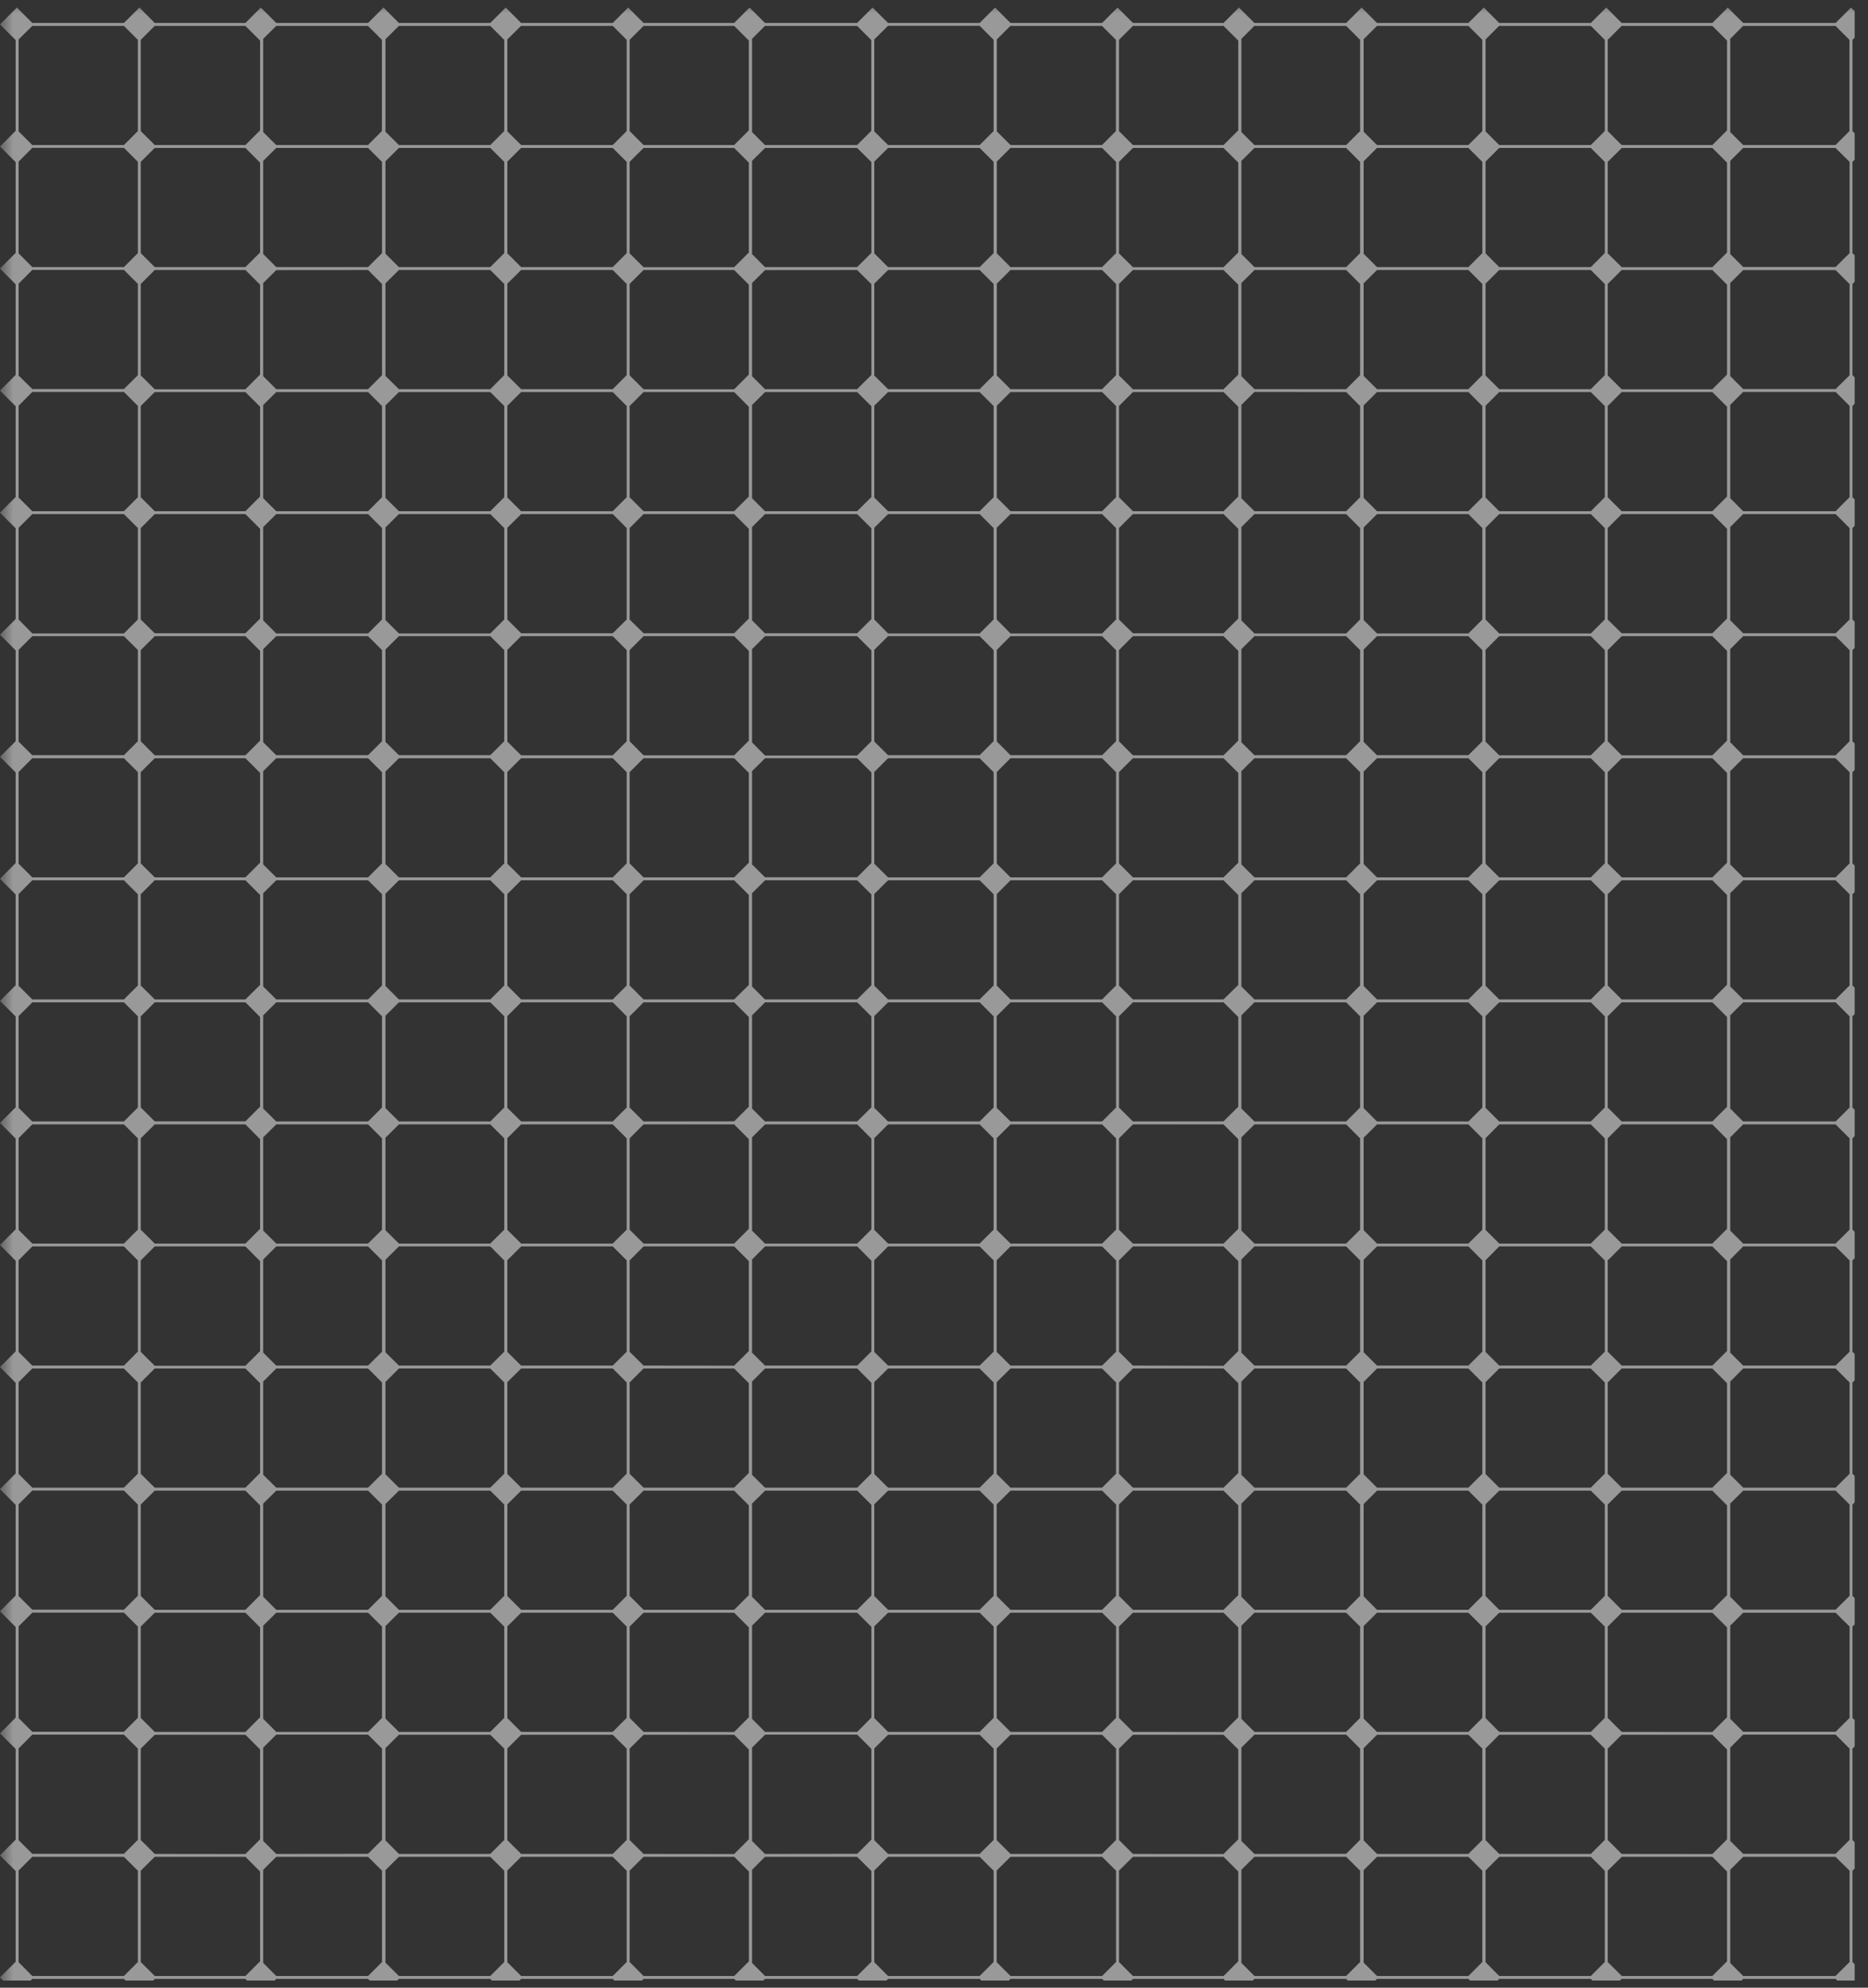 <svg xmlns="http://www.w3.org/2000/svg" xmlns:xlink="http://www.w3.org/1999/xlink" width="94" zoomAndPan="magnify" viewBox="0 0 70.5 75" height="100" preserveAspectRatio="xMidYMid meet" version="1.0"><rect x="0" y="0" width="70.5" height="75" fill="#333333" stroke="none"/><defs><filter x="0%" y="0%" width="100%" height="100%" id="de3c02d62d"><feColorMatrix values="0 0 0 0 1 0 0 0 0 1 0 0 0 0 1 0 0 0 1 0" color-interpolation-filters="sRGB"/></filter><clipPath id="d0465e9872"><path d="M 0 0.266 L 70.004 0.266 L 70.004 74.734 L 0 74.734 Z M 0 0.266 " clip-rule="nonzero"/></clipPath><mask id="5315cefd41"><g filter="url(#de3c02d62d)"><rect x="-7.05" width="84.6" fill="#000000" y="-7.5" height="90" fill-opacity="0.498"/></g></mask><clipPath id="cededa71b8"><path d="M 0 0.266 L 70.004 0.266 L 70.004 74.734 L 0 74.734 Z M 0 0.266 " clip-rule="nonzero"/></clipPath><clipPath id="d41fa1c048"><rect x="0" width="71" y="0" height="75"/></clipPath></defs><g clip-path="url(#d0465e9872)"><g mask="url(#5315cefd41)"><g transform="matrix(1, 0, 0, 1, 0, 0)"><g clip-path="url(#d41fa1c048)"><g clip-path="url(#cededa71b8)"><path fill="#ffffff" d="M 70.496 5.527 L 69.914 4.945 L 69.914 1.504 L 70.496 0.922 L 69.859 0.285 L 69.277 0.867 L 65.789 0.867 L 65.207 0.285 L 64.625 0.867 L 61.203 0.867 L 60.621 0.285 L 60.039 0.867 L 56.582 0.867 L 56 0.285 L 55.418 0.867 L 51.969 0.867 L 51.387 0.285 L 50.805 0.867 L 47.344 0.867 L 46.758 0.285 L 46.176 0.867 L 42.758 0.867 L 42.176 0.285 L 41.594 0.867 L 38.137 0.867 L 37.555 0.285 L 36.973 0.867 L 33.516 0.867 L 32.93 0.285 L 32.348 0.867 L 28.871 0.867 L 28.289 0.285 L 27.707 0.867 L 24.289 0.867 L 23.707 0.285 L 23.125 0.867 L 19.668 0.867 L 19.086 0.285 L 18.504 0.867 L 15.055 0.867 L 14.473 0.285 L 13.891 0.867 L 10.426 0.867 L 9.844 0.285 L 9.262 0.867 L 5.84 0.867 L 5.262 0.285 L 4.676 0.867 L 1.219 0.867 L 0.637 0.285 L 0 0.922 L 0.59 1.512 L 0.59 4.938 L 0 5.527 L 0.59 6.117 L 0.59 9.543 L 0 10.133 L 0.59 10.727 L 0.59 14.148 L 0 14.738 L 0.59 15.328 L 0.59 18.754 L 0 19.344 L 0.59 19.934 L 0.59 23.359 L 0 23.949 L 0.59 24.539 L 0.59 27.969 L 0 28.555 L 0.59 29.145 L 0.59 32.566 L 0 33.16 L 0.59 33.75 L 0.59 37.176 L 0 37.766 L 0.59 38.355 L 0.59 41.781 L 0 42.371 L 0.59 42.961 L 0.59 46.387 L 0 46.977 L 0.59 47.57 L 0.59 50.992 L 0 51.582 L 0.59 52.176 L 0.59 55.598 L 0 56.188 L 0.59 56.781 L 0.59 60.203 L 0 60.797 L 0.59 61.391 L 0.59 64.812 L 0 65.402 L 0.59 65.992 L 0.59 69.414 L 0 70.008 L 0.59 70.598 L 0.59 74.023 L 0 74.613 L 0.637 75.25 L 1.219 74.668 L 4.676 74.668 L 5.262 75.25 L 5.844 74.668 L 9.262 74.668 L 9.844 75.25 L 10.426 74.668 L 13.891 74.668 L 14.473 75.25 L 15.055 74.668 L 18.504 74.668 L 19.086 75.25 L 19.668 74.668 L 23.125 74.668 L 23.707 75.25 L 24.289 74.668 L 27.707 74.668 L 28.289 75.25 L 28.871 74.668 L 32.348 74.668 L 32.93 75.25 L 33.516 74.668 L 36.973 74.668 L 37.555 75.25 L 38.137 74.668 L 41.594 74.668 L 42.176 75.25 L 42.758 74.668 L 46.176 74.668 L 46.758 75.25 L 47.344 74.668 L 50.805 74.668 L 51.387 75.25 L 51.969 74.668 L 55.418 74.668 L 56 75.25 L 56.582 74.668 L 60.039 74.668 L 60.621 75.25 L 61.203 74.668 L 64.625 74.668 L 65.207 75.25 L 65.789 74.668 L 69.277 74.668 L 69.859 75.25 L 70.496 74.613 L 69.914 74.031 L 69.914 70.586 L 70.496 70.008 L 69.914 69.426 L 69.914 65.98 L 70.496 65.402 L 69.914 64.82 L 69.914 61.375 L 70.496 60.797 L 69.914 60.215 L 69.914 56.77 L 70.496 56.188 L 69.914 55.609 L 69.914 52.164 L 70.496 51.582 L 69.914 51.004 L 69.914 47.559 L 70.496 46.977 L 69.914 46.395 L 69.914 42.953 L 70.496 42.371 L 69.914 41.789 L 69.914 38.348 L 70.496 37.766 L 69.914 37.184 L 69.914 33.742 L 70.496 33.16 L 69.914 32.578 L 69.914 29.137 L 70.496 28.555 L 69.914 27.969 L 69.914 24.531 L 70.496 23.949 L 69.914 23.375 L 69.914 19.926 L 70.496 19.344 L 69.914 18.762 L 69.914 15.32 L 70.496 14.738 L 69.914 14.156 L 69.914 10.715 L 70.496 10.133 L 69.914 9.551 L 69.914 6.109 Z M 69.273 74.559 L 65.789 74.559 L 65.301 74.07 L 65.301 70.551 L 65.789 70.062 L 69.273 70.062 L 69.805 70.586 L 69.805 74.031 Z M 64.625 74.559 L 61.207 74.559 L 60.676 74.031 L 60.676 70.586 L 61.207 70.062 L 64.625 70.062 L 65.18 70.617 L 65.18 74.004 Z M 55.418 74.559 L 51.969 74.559 L 51.465 74.055 L 51.465 70.566 L 51.969 70.062 L 55.418 70.062 L 55.945 70.586 L 55.945 74.031 Z M 46.18 74.559 L 42.758 74.559 L 42.23 74.031 L 42.23 70.586 L 42.758 70.062 L 46.18 70.062 L 46.734 70.617 L 46.734 74.004 Z M 36.973 74.559 L 33.516 74.559 L 32.996 74.039 L 32.996 70.578 L 33.516 70.062 L 36.973 70.062 L 37.5 70.586 L 37.5 74.031 Z M 27.711 74.559 L 24.289 74.559 L 23.762 74.031 L 23.762 70.586 L 24.289 70.062 L 27.711 70.062 L 28.266 70.617 L 28.266 74.004 Z M 18.504 74.559 L 15.055 74.559 L 14.547 74.055 L 14.547 70.566 L 15.055 70.062 L 18.504 70.062 L 19.031 70.586 L 19.031 74.031 Z M 9.262 74.559 L 5.84 74.559 L 5.312 74.031 L 5.312 70.586 L 5.84 70.062 L 9.262 70.062 L 9.816 70.617 L 9.816 74.004 Z M 0.703 74.039 L 0.703 70.578 L 1.219 70.062 L 4.676 70.062 L 5.203 70.586 L 5.203 74.031 L 4.676 74.559 L 1.219 74.559 Z M 1.219 0.977 L 4.676 0.977 L 5.203 1.504 L 5.203 4.945 L 4.676 5.473 L 1.219 5.473 L 0.703 4.957 L 0.703 1.488 Z M 10.426 0.977 L 13.887 0.977 L 14.414 1.504 L 14.414 4.945 L 13.887 5.473 L 10.426 5.473 L 9.934 4.984 L 9.934 1.465 Z M 19.664 0.977 L 23.125 0.977 L 23.652 1.504 L 23.652 4.945 L 23.125 5.473 L 19.668 5.473 L 19.148 4.957 L 19.148 1.488 Z M 28.871 0.977 L 32.348 0.977 L 32.883 1.512 L 32.883 4.938 L 32.348 5.473 L 28.871 5.473 L 28.383 4.984 L 28.383 1.465 Z M 38.133 0.977 L 41.59 0.977 L 42.117 1.504 L 42.117 4.945 L 41.59 5.473 L 38.137 5.473 L 37.621 4.957 L 37.621 1.488 Z M 47.34 0.977 L 50.805 0.977 L 51.332 1.504 L 51.332 4.945 L 50.805 5.473 L 47.344 5.473 L 46.852 4.984 L 46.852 1.465 Z M 56.578 0.977 L 60.039 0.977 L 60.566 1.504 L 60.566 4.945 L 60.039 5.473 L 56.582 5.473 L 56.066 4.957 L 56.066 1.488 Z M 65.785 0.977 L 69.273 0.977 L 69.801 1.504 L 69.801 4.945 L 69.273 5.473 L 65.789 5.473 L 65.301 4.984 L 65.301 1.465 Z M 61.203 69.953 L 60.676 69.426 L 60.676 65.98 L 61.203 65.457 L 64.625 65.457 L 65.18 66.012 L 65.18 69.402 L 64.625 69.957 Z M 56.582 69.953 L 56.066 69.434 L 56.066 65.973 L 56.582 65.457 L 60.039 65.457 L 60.566 65.98 L 60.566 69.426 L 60.039 69.953 Z M 51.969 69.953 L 51.465 69.441 L 51.465 65.961 L 51.969 65.457 L 55.418 65.457 L 55.945 65.98 L 55.945 69.426 L 55.418 69.953 Z M 47.344 69.953 L 46.852 69.465 L 46.852 65.941 L 47.344 65.453 L 50.805 65.453 L 51.332 65.98 L 51.332 69.422 L 50.805 69.949 Z M 42.758 69.953 L 42.23 69.426 L 42.23 65.98 L 42.758 65.457 L 46.176 65.457 L 46.734 66.012 L 46.734 69.402 L 46.176 69.957 Z M 38.137 69.953 L 37.617 69.434 L 37.617 65.973 L 38.137 65.457 L 41.594 65.457 L 42.121 65.98 L 42.121 69.426 L 41.594 69.953 Z M 33.516 69.953 L 32.996 69.434 L 32.996 65.973 L 33.516 65.457 L 36.973 65.457 L 37.5 65.98 L 37.5 69.426 L 36.973 69.953 Z M 28.871 69.953 L 28.383 69.465 L 28.383 65.941 L 28.875 65.453 L 32.352 65.453 L 32.887 65.988 L 32.887 69.414 L 32.352 69.949 Z M 24.289 69.953 L 23.762 69.426 L 23.762 65.98 L 24.289 65.457 L 27.707 65.457 L 28.262 66.012 L 28.262 69.402 L 27.707 69.957 Z M 19.668 69.953 L 19.148 69.434 L 19.148 65.973 L 19.668 65.457 L 23.125 65.457 L 23.652 65.98 L 23.652 69.426 L 23.125 69.953 Z M 15.055 69.953 L 14.547 69.441 L 14.547 65.961 L 15.055 65.457 L 18.504 65.457 L 19.031 65.98 L 19.031 69.426 L 18.504 69.953 Z M 10.426 69.953 L 9.934 69.465 L 9.934 65.941 L 10.426 65.453 L 13.891 65.453 L 14.418 65.98 L 14.418 69.422 L 13.891 69.949 Z M 5.84 69.953 L 5.312 69.426 L 5.312 65.98 L 5.84 65.457 L 9.262 65.457 L 9.816 66.012 L 9.816 69.402 L 9.262 69.957 Z M 9.262 5.582 L 9.816 6.137 L 9.816 9.527 L 9.262 10.078 L 5.84 10.078 L 5.312 9.551 L 5.312 6.109 L 5.84 5.582 Z M 13.891 5.582 L 14.418 6.109 L 14.418 9.551 L 13.891 10.078 L 10.426 10.078 L 9.934 9.586 L 9.934 6.07 L 10.426 5.582 Z M 18.504 5.582 L 19.031 6.109 L 19.031 9.551 L 18.504 10.078 L 15.055 10.078 L 14.547 9.574 L 14.547 6.086 L 15.055 5.582 Z M 23.125 5.582 L 23.652 6.109 L 23.652 9.551 L 23.125 10.078 L 19.668 10.078 L 19.148 9.559 L 19.148 6.098 L 19.668 5.582 Z M 27.707 5.582 L 28.262 6.137 L 28.262 9.527 L 27.707 10.082 L 24.289 10.082 L 23.762 9.559 L 23.762 6.109 L 24.289 5.582 Z M 32.348 5.582 L 32.887 6.117 L 32.887 9.543 L 32.348 10.078 L 28.871 10.078 L 28.383 9.586 L 28.383 6.07 L 28.875 5.582 Z M 36.973 5.582 L 37.5 6.109 L 37.5 9.551 L 36.973 10.078 L 33.516 10.078 L 32.996 9.559 L 32.996 6.098 L 33.516 5.582 Z M 41.594 5.582 L 42.121 6.109 L 42.121 9.551 L 41.594 10.078 L 38.137 10.078 L 37.621 9.559 L 37.621 6.098 L 38.137 5.582 Z M 46.176 5.582 L 46.734 6.137 L 46.734 9.527 L 46.176 10.082 L 42.758 10.082 L 42.23 9.559 L 42.23 6.109 L 42.758 5.582 Z M 50.805 5.582 L 51.332 6.109 L 51.332 9.551 L 50.805 10.078 L 47.344 10.078 L 46.852 9.586 L 46.852 6.07 L 47.344 5.582 Z M 55.418 5.582 L 55.945 6.109 L 55.945 9.551 L 55.418 10.078 L 51.969 10.078 L 51.465 9.574 L 51.465 6.086 L 51.969 5.582 Z M 60.039 5.582 L 60.566 6.109 L 60.566 9.551 L 60.039 10.078 L 56.582 10.078 L 56.066 9.559 L 56.066 6.098 L 56.582 5.582 Z M 64.625 5.582 L 65.18 6.137 L 65.18 9.527 L 64.625 10.082 L 61.207 10.082 L 60.676 9.559 L 60.676 6.109 L 61.207 5.582 Z M 61.203 65.348 L 60.676 64.82 L 60.676 61.375 L 61.203 60.852 L 64.625 60.852 L 65.18 61.406 L 65.18 64.797 L 64.625 65.352 Z M 56.582 65.348 L 56.066 64.828 L 56.066 61.367 L 56.582 60.852 L 60.039 60.852 L 60.566 61.375 L 60.566 64.82 L 60.039 65.348 Z M 51.969 65.348 L 51.465 64.848 L 51.465 61.355 L 51.969 60.852 L 55.418 60.852 L 55.945 61.375 L 55.945 64.82 L 55.418 65.348 Z M 47.344 65.348 L 46.852 64.855 L 46.852 61.34 L 47.344 60.852 L 50.805 60.852 L 51.332 61.375 L 51.332 64.82 L 50.805 65.348 Z M 42.758 65.348 L 42.23 64.82 L 42.23 61.375 L 42.758 60.852 L 46.176 60.852 L 46.734 61.406 L 46.734 64.797 L 46.176 65.352 Z M 38.137 65.348 L 37.617 64.828 L 37.617 61.367 L 38.137 60.852 L 41.594 60.852 L 42.121 61.375 L 42.121 64.82 L 41.594 65.348 Z M 33.516 65.348 L 32.996 64.828 L 32.996 61.367 L 33.516 60.852 L 36.973 60.852 L 37.5 61.375 L 37.5 64.82 L 36.973 65.348 Z M 28.871 65.348 L 28.383 64.855 L 28.383 61.34 L 28.875 60.852 L 32.352 60.852 L 32.887 61.387 L 32.887 64.809 L 32.352 65.348 Z M 24.289 65.348 L 23.762 64.82 L 23.762 61.375 L 24.289 60.852 L 27.707 60.852 L 28.262 61.406 L 28.262 64.797 L 27.707 65.352 Z M 19.668 65.348 L 19.148 64.828 L 19.148 61.367 L 19.668 60.852 L 23.125 60.852 L 23.652 61.375 L 23.652 64.82 L 23.125 65.348 Z M 15.055 65.348 L 14.547 64.848 L 14.547 61.355 L 15.055 60.852 L 18.504 60.852 L 19.031 61.375 L 19.031 64.82 L 18.504 65.348 Z M 10.426 65.348 L 9.934 64.855 L 9.934 61.34 L 10.426 60.852 L 13.891 60.852 L 14.418 61.375 L 14.418 64.82 L 13.891 65.348 Z M 5.84 65.348 L 5.312 64.82 L 5.312 61.375 L 5.84 60.852 L 9.262 60.852 L 9.816 61.406 L 9.816 64.797 L 9.262 65.352 Z M 5.84 56.246 L 9.262 56.246 L 9.816 56.801 L 9.816 60.188 L 9.262 60.742 L 5.84 60.742 L 5.312 60.215 L 5.312 56.77 Z M 5.84 51.637 L 9.262 51.637 L 9.816 52.191 L 9.816 55.578 L 9.262 56.133 L 5.84 56.133 L 5.312 55.609 L 5.312 52.164 Z M 5.84 47.031 L 9.262 47.031 L 9.816 47.586 L 9.816 50.98 L 9.262 51.535 L 5.84 51.535 L 5.312 51.008 L 5.312 47.559 Z M 5.84 42.426 L 9.262 42.426 L 9.816 42.984 L 9.816 46.367 L 9.262 46.922 L 5.84 46.922 L 5.312 46.398 L 5.312 42.953 Z M 5.84 37.82 L 9.262 37.82 L 9.816 38.375 L 9.816 41.758 L 9.262 42.312 L 5.84 42.312 L 5.312 41.785 L 5.312 38.348 Z M 5.84 33.215 L 9.262 33.215 L 9.816 33.77 L 9.816 37.164 L 9.262 37.711 L 5.84 37.711 L 5.312 37.184 L 5.312 33.742 Z M 5.84 28.609 L 9.262 28.609 L 9.816 29.164 L 9.816 32.551 L 9.262 33.105 L 5.84 33.105 L 5.312 32.578 L 5.312 29.137 Z M 5.84 24.004 L 9.262 24.004 L 9.816 24.559 L 9.816 27.945 L 9.262 28.5 L 5.84 28.5 L 5.312 27.969 L 5.312 24.531 Z M 5.84 19.398 L 9.262 19.398 L 9.816 19.953 L 9.816 23.34 L 9.262 23.895 L 5.84 23.895 L 5.312 23.375 L 5.312 19.926 Z M 5.84 14.793 L 9.262 14.793 L 9.816 15.348 L 9.816 18.734 L 9.262 19.289 L 5.84 19.289 L 5.312 18.762 L 5.312 15.32 Z M 5.84 10.188 L 9.262 10.188 L 9.816 10.742 L 9.816 14.133 L 9.262 14.688 L 5.84 14.688 L 5.312 14.164 L 5.312 10.715 Z M 13.891 10.188 L 14.418 10.715 L 14.418 14.156 L 13.891 14.684 L 10.426 14.684 L 9.934 14.195 L 9.934 10.68 L 10.426 10.191 Z M 18.504 10.188 L 19.031 10.715 L 19.031 14.156 L 18.504 14.684 L 15.055 14.684 L 14.547 14.184 L 14.547 10.691 L 15.055 10.188 Z M 23.125 10.188 L 23.652 10.715 L 23.652 14.156 L 23.125 14.684 L 19.668 14.684 L 19.148 14.168 L 19.148 10.703 L 19.668 10.188 Z M 27.707 10.188 L 28.262 10.742 L 28.262 14.133 L 27.707 14.688 L 24.289 14.688 L 23.762 14.164 L 23.762 10.715 L 24.289 10.188 Z M 32.348 10.188 L 32.887 10.723 L 32.887 14.148 L 32.348 14.684 L 28.871 14.684 L 28.383 14.195 L 28.383 10.68 L 28.875 10.191 Z M 36.973 10.188 L 37.5 10.715 L 37.5 14.156 L 36.973 14.684 L 33.516 14.684 L 32.996 14.168 L 32.996 10.703 L 33.516 10.188 Z M 41.594 10.188 L 42.121 10.715 L 42.121 14.156 L 41.594 14.684 L 38.137 14.684 L 37.621 14.168 L 37.621 10.703 L 38.137 10.188 Z M 46.176 10.188 L 46.734 10.742 L 46.734 14.133 L 46.176 14.688 L 42.758 14.688 L 42.23 14.164 L 42.23 10.715 L 42.758 10.188 Z M 50.805 10.188 L 51.332 10.715 L 51.332 14.156 L 50.805 14.684 L 47.344 14.684 L 46.852 14.195 L 46.852 10.68 L 47.344 10.188 Z M 55.418 10.188 L 55.945 10.715 L 55.945 14.156 L 55.418 14.684 L 51.969 14.684 L 51.465 14.184 L 51.465 10.691 L 51.969 10.188 Z M 60.039 10.188 L 60.566 10.715 L 60.566 14.156 L 60.039 14.684 L 56.582 14.684 L 56.066 14.168 L 56.066 10.703 L 56.582 10.188 Z M 64.625 10.188 L 65.18 10.742 L 65.18 14.133 L 64.625 14.688 L 61.203 14.688 L 60.676 14.164 L 60.676 10.715 L 61.203 10.188 Z M 65.18 18.734 L 64.625 19.289 L 61.203 19.289 L 60.676 18.762 L 60.676 15.32 L 61.203 14.793 L 64.625 14.793 L 65.18 15.348 Z M 65.18 23.34 L 64.625 23.895 L 61.203 23.895 L 60.676 23.375 L 60.676 19.926 L 61.203 19.398 L 64.625 19.398 L 65.18 19.953 Z M 65.18 27.945 L 64.625 28.5 L 61.203 28.5 L 60.676 27.969 L 60.676 24.531 L 61.203 24.004 L 64.625 24.004 L 65.18 24.559 Z M 65.18 32.551 L 64.625 33.105 L 61.207 33.105 L 60.676 32.578 L 60.676 29.137 L 61.207 28.609 L 64.625 28.609 L 65.18 29.164 Z M 65.18 37.156 L 64.625 37.711 L 61.203 37.711 L 60.676 37.184 L 60.676 33.742 L 61.203 33.215 L 64.625 33.215 L 65.18 33.77 Z M 65.18 41.762 L 64.625 42.316 L 61.203 42.316 L 60.676 41.789 L 60.676 38.348 L 61.203 37.82 L 64.625 37.82 L 65.18 38.375 Z M 65.18 46.367 L 64.625 46.922 L 61.203 46.922 L 60.676 46.398 L 60.676 42.953 L 61.203 42.426 L 64.625 42.426 L 65.18 42.984 Z M 65.18 50.973 L 64.625 51.527 L 61.207 51.527 L 60.676 51.004 L 60.676 47.559 L 61.207 47.031 L 64.625 47.031 L 65.18 47.586 Z M 65.18 55.578 L 64.625 56.133 L 61.203 56.133 L 60.676 55.609 L 60.676 52.164 L 61.203 51.637 L 64.625 51.637 L 65.18 52.191 Z M 65.18 60.188 L 64.625 60.742 L 61.203 60.742 L 60.676 60.215 L 60.676 56.77 L 61.203 56.246 L 64.625 56.246 L 65.18 56.801 Z M 56.582 60.742 L 56.066 60.223 L 56.066 56.762 L 56.582 56.246 L 60.039 56.246 L 60.566 56.77 L 60.566 60.215 L 60.039 60.742 Z M 51.969 60.742 L 51.465 60.234 L 51.465 56.75 L 51.969 56.246 L 55.418 56.246 L 55.945 56.773 L 55.945 60.215 L 55.418 60.742 Z M 47.344 60.742 L 46.852 60.25 L 46.852 56.734 L 47.344 56.246 L 50.805 56.246 L 51.332 56.77 L 51.332 60.215 L 50.805 60.742 Z M 42.758 60.742 L 42.23 60.215 L 42.23 56.77 L 42.758 56.246 L 46.176 56.246 L 46.734 56.801 L 46.734 60.188 L 46.176 60.742 Z M 38.137 60.742 L 37.617 60.223 L 37.617 56.762 L 38.137 56.246 L 41.594 56.246 L 42.121 56.77 L 42.121 60.215 L 41.594 60.742 Z M 33.516 60.742 L 32.996 60.223 L 32.996 56.762 L 33.516 56.246 L 36.973 56.246 L 37.5 56.77 L 37.5 60.215 L 36.973 60.742 Z M 28.871 60.742 L 28.383 60.25 L 28.383 56.734 L 28.875 56.246 L 32.352 56.246 L 32.887 56.781 L 32.887 60.203 L 32.352 60.742 Z M 24.289 60.742 L 23.762 60.215 L 23.762 56.77 L 24.289 56.246 L 27.707 56.246 L 28.262 56.801 L 28.262 60.188 L 27.707 60.742 Z M 19.668 60.742 L 19.148 60.223 L 19.148 56.762 L 19.668 56.246 L 23.125 56.246 L 23.652 56.77 L 23.652 60.215 L 23.125 60.742 Z M 15.055 60.742 L 14.547 60.234 L 14.547 56.75 L 15.055 56.246 L 18.504 56.246 L 19.031 56.773 L 19.031 60.215 L 18.504 60.742 Z M 10.426 60.742 L 9.934 60.25 L 9.934 56.734 L 10.426 56.246 L 13.891 56.246 L 14.418 56.77 L 14.418 60.215 L 13.891 60.742 Z M 13.891 14.793 L 14.418 15.32 L 14.418 18.762 L 13.891 19.289 L 10.426 19.289 L 9.934 18.801 L 9.934 15.281 L 10.426 14.793 Z M 18.504 14.793 L 19.031 15.32 L 19.031 18.762 L 18.504 19.289 L 15.055 19.289 L 14.547 18.785 L 14.547 15.297 L 15.055 14.793 Z M 23.125 14.793 L 23.652 15.32 L 23.652 18.762 L 23.125 19.289 L 19.668 19.289 L 19.148 18.773 L 19.148 15.309 L 19.668 14.793 Z M 27.707 14.793 L 28.262 15.348 L 28.262 18.734 L 27.707 19.289 L 24.289 19.289 L 23.762 18.762 L 23.762 15.32 L 24.289 14.793 Z M 32.348 14.793 L 32.887 15.328 L 32.887 18.754 L 32.348 19.289 L 28.871 19.289 L 28.383 18.801 L 28.383 15.281 L 28.875 14.793 Z M 36.973 14.793 L 37.5 15.32 L 37.5 18.762 L 36.973 19.289 L 33.516 19.289 L 32.996 18.773 L 32.996 15.309 L 33.516 14.793 Z M 41.594 14.793 L 42.121 15.32 L 42.121 18.762 L 41.594 19.289 L 38.137 19.289 L 37.621 18.773 L 37.621 15.309 L 38.137 14.793 Z M 46.176 14.793 L 46.734 15.348 L 46.734 18.734 L 46.176 19.289 L 42.758 19.289 L 42.23 18.762 L 42.23 15.32 L 42.758 14.793 Z M 50.805 14.793 L 51.332 15.32 L 51.332 18.762 L 50.805 19.289 L 47.344 19.289 L 46.852 18.801 L 46.852 15.277 L 47.344 14.789 Z M 55.418 14.793 L 55.945 15.32 L 55.945 18.762 L 55.418 19.289 L 51.969 19.289 L 51.465 18.785 L 51.465 15.297 L 51.969 14.793 Z M 60.039 14.793 L 60.566 15.32 L 60.566 18.762 L 60.039 19.289 L 56.582 19.289 L 56.066 18.773 L 56.066 15.309 L 56.582 14.793 Z M 56.582 56.133 L 56.066 55.617 L 56.066 52.152 L 56.582 51.637 L 60.039 51.637 L 60.566 52.164 L 60.566 55.605 L 60.039 56.133 Z M 51.969 56.133 L 51.465 55.629 L 51.465 52.145 L 51.969 51.637 L 55.418 51.637 L 55.945 52.164 L 55.945 55.609 L 55.418 56.133 Z M 47.344 56.133 L 46.852 55.648 L 46.852 52.129 L 47.344 51.637 L 50.805 51.637 L 51.332 52.164 L 51.332 55.609 L 50.805 56.133 Z M 42.758 56.133 L 42.23 55.609 L 42.23 52.164 L 42.758 51.637 L 46.176 51.637 L 46.734 52.191 L 46.734 55.578 L 46.176 56.133 Z M 38.137 56.133 L 37.617 55.617 L 37.617 52.152 L 38.137 51.637 L 41.594 51.637 L 42.121 52.164 L 42.121 55.605 L 41.594 56.133 Z M 33.516 56.133 L 32.996 55.617 L 32.996 52.152 L 33.516 51.637 L 36.973 51.637 L 37.5 52.164 L 37.5 55.605 L 36.973 56.133 Z M 28.871 56.133 L 28.383 55.648 L 28.383 52.129 L 28.875 51.637 L 32.352 51.637 L 32.887 52.176 L 32.887 55.598 L 32.352 56.133 Z M 24.289 56.133 L 23.762 55.609 L 23.762 52.164 L 24.289 51.637 L 27.707 51.637 L 28.262 52.191 L 28.262 55.578 L 27.707 56.133 Z M 19.668 56.133 L 19.148 55.617 L 19.148 52.152 L 19.668 51.637 L 23.125 51.637 L 23.652 52.164 L 23.652 55.605 L 23.125 56.133 Z M 15.055 56.133 L 14.547 55.629 L 14.547 52.145 L 15.055 51.637 L 18.504 51.637 L 19.031 52.164 L 19.031 55.609 L 18.504 56.133 Z M 10.426 56.133 L 9.934 55.648 L 9.934 52.129 L 10.426 51.637 L 13.891 51.637 L 14.418 52.164 L 14.418 55.609 L 13.891 56.133 Z M 13.891 19.398 L 14.418 19.926 L 14.418 23.375 L 13.891 23.902 L 10.426 23.902 L 9.934 23.41 L 9.934 19.887 L 10.426 19.398 Z M 18.504 19.398 L 19.031 19.926 L 19.031 23.375 L 18.504 23.902 L 15.055 23.902 L 14.547 23.395 L 14.547 19.902 L 15.055 19.398 Z M 23.125 19.398 L 23.652 19.926 L 23.652 23.375 L 23.125 23.895 L 19.668 23.895 L 19.148 23.375 L 19.148 19.914 L 19.668 19.398 Z M 27.707 19.398 L 28.262 19.953 L 28.262 23.34 L 27.707 23.895 L 24.289 23.895 L 23.762 23.375 L 23.762 19.926 L 24.289 19.398 Z M 32.348 19.398 L 32.887 19.934 L 32.887 23.359 L 32.348 23.895 L 28.871 23.895 L 28.383 23.406 L 28.383 19.887 L 28.875 19.398 Z M 36.973 19.398 L 37.5 19.926 L 37.5 23.375 L 36.973 23.902 L 33.516 23.902 L 32.996 23.375 L 32.996 19.914 L 33.516 19.398 Z M 41.594 19.398 L 42.121 19.926 L 42.121 23.375 L 41.594 23.902 L 38.137 23.902 L 37.617 23.375 L 37.617 19.914 L 38.137 19.398 Z M 46.176 19.398 L 46.734 19.953 L 46.734 23.34 L 46.176 23.895 L 42.758 23.895 L 42.23 23.375 L 42.23 19.926 L 42.758 19.398 Z M 50.805 19.398 L 51.332 19.926 L 51.332 23.375 L 50.805 23.902 L 47.344 23.902 L 46.852 23.41 L 46.852 19.887 L 47.344 19.398 Z M 55.418 19.398 L 55.945 19.926 L 55.945 23.375 L 55.418 23.902 L 51.969 23.902 L 51.465 23.395 L 51.465 19.902 L 51.969 19.398 Z M 60.039 19.398 L 60.566 19.926 L 60.566 23.375 L 60.039 23.902 L 56.582 23.902 L 56.066 23.375 L 56.066 19.914 L 56.582 19.398 Z M 60.039 28.5 L 56.582 28.5 L 56.066 27.984 L 56.066 24.52 L 56.582 24.004 L 60.039 24.004 L 60.566 24.531 L 60.566 27.969 Z M 60.039 33.105 L 56.582 33.105 L 56.066 32.59 L 56.066 29.129 L 56.582 28.609 L 60.039 28.609 L 60.566 29.137 L 60.566 32.578 Z M 60.039 37.711 L 56.582 37.711 L 56.066 37.195 L 56.066 33.734 L 56.582 33.215 L 60.039 33.215 L 60.566 33.742 L 60.566 37.184 Z M 60.039 42.316 L 56.582 42.316 L 56.066 41.801 L 56.066 38.34 L 56.582 37.82 L 60.039 37.82 L 60.566 38.348 L 60.566 41.789 Z M 60.039 46.922 L 56.582 46.922 L 56.066 46.406 L 56.066 42.945 L 56.582 42.426 L 60.039 42.426 L 60.566 42.953 L 60.566 46.398 Z M 60.039 51.527 L 56.582 51.527 L 56.066 51.012 L 56.066 47.551 L 56.582 47.031 L 60.039 47.031 L 60.566 47.559 L 60.566 51.004 Z M 51.969 51.527 L 51.465 51.023 L 51.465 47.535 L 51.969 47.031 L 55.418 47.031 L 55.945 47.559 L 55.945 51 L 55.418 51.527 Z M 47.344 51.527 L 46.852 51.039 L 46.852 47.523 L 47.344 47.031 L 50.805 47.031 L 51.332 47.559 L 51.332 51.004 L 50.805 51.527 Z M 42.758 51.527 L 42.23 51.004 L 42.23 47.559 L 42.758 47.031 L 46.176 47.031 L 46.734 47.586 L 46.734 50.977 L 46.176 51.535 Z M 38.137 51.527 L 37.617 51.012 L 37.617 47.551 L 38.137 47.031 L 41.594 47.031 L 42.121 47.559 L 42.121 51.004 L 41.594 51.527 Z M 33.516 51.527 L 32.996 51.012 L 32.996 47.551 L 33.516 47.031 L 36.973 47.031 L 37.5 47.559 L 37.5 51.004 L 36.973 51.527 Z M 28.871 51.527 L 28.383 51.039 L 28.383 47.523 L 28.875 47.031 L 32.352 47.031 L 32.887 47.57 L 32.887 50.992 L 32.352 51.527 Z M 24.289 51.527 L 23.762 51.004 L 23.762 47.559 L 24.289 47.031 L 27.707 47.031 L 28.262 47.586 L 28.262 50.977 L 27.707 51.531 Z M 19.668 51.527 L 19.148 51.012 L 19.148 47.551 L 19.668 47.031 L 23.125 47.031 L 23.652 47.559 L 23.652 51.004 L 23.125 51.527 Z M 15.055 51.527 L 14.547 51.023 L 14.547 47.535 L 15.055 47.031 L 18.504 47.031 L 19.031 47.559 L 19.031 51.004 L 18.504 51.527 Z M 10.426 51.527 L 9.934 51.039 L 9.934 47.523 L 10.426 47.031 L 13.891 47.031 L 14.418 47.559 L 14.418 51.004 L 13.891 51.527 Z M 9.934 42.914 L 10.426 42.426 L 13.891 42.426 L 14.418 42.953 L 14.418 46.398 L 13.891 46.922 L 10.426 46.922 L 9.934 46.434 Z M 9.934 38.309 L 10.426 37.82 L 13.891 37.82 L 14.418 38.348 L 14.418 41.789 L 13.891 42.316 L 10.426 42.316 L 9.934 41.828 Z M 9.934 33.703 L 10.426 33.215 L 13.891 33.215 L 14.418 33.742 L 14.418 37.184 L 13.891 37.711 L 10.426 37.711 L 9.934 37.223 Z M 9.934 29.098 L 10.426 28.609 L 13.891 28.609 L 14.418 29.137 L 14.418 32.578 L 13.891 33.105 L 10.426 33.105 L 9.934 32.617 Z M 9.934 24.492 L 10.426 24.004 L 13.891 24.004 L 14.418 24.531 L 14.418 27.969 L 13.891 28.496 L 10.426 28.496 L 9.934 28.008 Z M 18.504 24.004 L 19.031 24.531 L 19.031 27.969 L 18.504 28.496 L 15.055 28.496 L 14.547 27.992 L 14.547 24.508 L 15.055 24.004 Z M 23.125 24.004 L 23.652 24.531 L 23.652 27.969 L 23.125 28.5 L 19.668 28.5 L 19.148 27.984 L 19.148 24.52 L 19.668 24.004 Z M 27.707 24.004 L 28.262 24.559 L 28.262 27.945 L 27.707 28.5 L 24.289 28.5 L 23.762 27.969 L 23.762 24.531 L 24.289 24.004 Z M 32.348 24.004 L 32.887 24.539 L 32.887 27.969 L 32.348 28.508 L 28.871 28.508 L 28.383 28.012 L 28.383 24.492 L 28.875 24.004 Z M 36.973 24.004 L 37.5 24.531 L 37.5 27.969 L 36.973 28.496 L 33.516 28.496 L 32.996 27.98 L 32.996 24.52 L 33.516 24.004 Z M 41.594 24.004 L 42.121 24.531 L 42.121 27.969 L 41.594 28.496 L 38.137 28.496 L 37.621 27.98 L 37.621 24.52 L 38.137 24.004 Z M 46.176 24.004 L 46.734 24.559 L 46.734 27.945 L 46.176 28.5 L 42.758 28.5 L 42.23 27.969 L 42.23 24.531 L 42.758 24.004 Z M 50.805 24.004 L 51.332 24.531 L 51.332 27.969 L 50.805 28.496 L 47.344 28.496 L 46.852 28.008 L 46.852 24.492 L 47.344 24.004 Z M 55.418 24.004 L 55.945 24.531 L 55.945 27.969 L 55.418 28.496 L 51.969 28.496 L 51.465 27.992 L 51.465 24.508 L 51.969 24.004 Z M 51.969 46.922 L 51.465 46.418 L 51.465 42.93 L 51.969 42.426 L 55.418 42.426 L 55.945 42.953 L 55.945 46.398 L 55.418 46.922 Z M 47.344 46.922 L 46.852 46.434 L 46.852 42.914 L 47.344 42.426 L 50.805 42.426 L 51.332 42.953 L 51.332 46.398 L 50.805 46.922 Z M 42.758 46.922 L 42.23 46.398 L 42.23 42.953 L 42.758 42.426 L 46.176 42.426 L 46.734 42.984 L 46.734 46.367 L 46.176 46.922 Z M 38.137 46.922 L 37.617 46.406 L 37.617 42.945 L 38.137 42.426 L 41.594 42.426 L 42.121 42.953 L 42.121 46.398 L 41.594 46.922 Z M 33.516 46.922 L 32.996 46.406 L 32.996 42.945 L 33.516 42.426 L 36.973 42.426 L 37.5 42.953 L 37.5 46.398 L 36.973 46.922 Z M 28.871 46.922 L 28.383 46.434 L 28.383 42.914 L 28.875 42.426 L 32.352 42.426 L 32.887 42.965 L 32.887 46.387 L 32.352 46.922 Z M 24.289 46.922 L 23.762 46.398 L 23.762 42.953 L 24.289 42.426 L 27.707 42.426 L 28.262 42.984 L 28.262 46.367 L 27.707 46.922 Z M 19.668 46.922 L 19.148 46.406 L 19.148 42.945 L 19.668 42.426 L 23.125 42.426 L 23.652 42.953 L 23.652 46.398 L 23.125 46.922 Z M 15.055 46.922 L 14.547 46.418 L 14.547 42.93 L 15.055 42.426 L 18.504 42.426 L 19.031 42.953 L 19.031 46.398 L 18.504 46.922 Z M 18.504 28.609 L 19.031 29.137 L 19.031 32.578 L 18.504 33.105 L 15.055 33.105 L 14.547 32.602 L 14.547 29.113 L 15.055 28.609 Z M 23.125 28.609 L 23.652 29.137 L 23.652 32.578 L 23.125 33.105 L 19.668 33.105 L 19.148 32.59 L 19.148 29.129 L 19.668 28.609 Z M 27.707 28.609 L 28.262 29.164 L 28.262 32.551 L 27.707 33.105 L 24.289 33.105 L 23.762 32.578 L 23.762 29.137 L 24.289 28.609 Z M 32.348 28.609 L 32.887 29.145 L 32.887 32.566 L 32.348 33.102 L 28.871 33.102 L 28.383 32.617 L 28.383 29.098 L 28.875 28.609 Z M 36.973 28.609 L 37.5 29.137 L 37.5 32.578 L 36.973 33.105 L 33.516 33.105 L 32.996 32.59 L 32.996 29.129 L 33.516 28.609 Z M 41.594 28.609 L 42.121 29.137 L 42.121 32.578 L 41.594 33.105 L 38.137 33.105 L 37.621 32.59 L 37.621 29.129 L 38.137 28.609 Z M 46.176 28.609 L 46.734 29.164 L 46.734 32.551 L 46.176 33.105 L 42.758 33.105 L 42.23 32.578 L 42.23 29.137 L 42.758 28.609 Z M 50.805 28.609 L 51.332 29.137 L 51.332 32.578 L 50.805 33.105 L 47.344 33.105 L 46.852 32.617 L 46.852 29.098 L 47.344 28.609 Z M 55.418 28.609 L 55.945 29.137 L 55.945 32.578 L 55.418 33.105 L 51.969 33.105 L 51.465 32.602 L 51.465 29.113 L 51.969 28.609 Z M 51.969 42.316 L 51.465 41.812 L 51.465 38.328 L 51.969 37.82 L 55.418 37.82 L 55.945 38.348 L 55.945 41.789 L 55.418 42.316 Z M 47.344 42.316 L 46.852 41.828 L 46.852 38.309 L 47.344 37.82 L 50.805 37.82 L 51.332 38.348 L 51.332 41.789 L 50.805 42.316 Z M 42.758 42.316 L 42.23 41.789 L 42.23 38.348 L 42.758 37.82 L 46.176 37.82 L 46.734 38.375 L 46.734 41.758 L 46.176 42.312 Z M 38.137 42.316 L 37.617 41.801 L 37.617 38.34 L 38.137 37.82 L 41.594 37.82 L 42.121 38.348 L 42.121 41.789 L 41.594 42.316 Z M 33.516 42.316 L 32.996 41.801 L 32.996 38.34 L 33.516 37.82 L 36.973 37.82 L 37.5 38.348 L 37.5 41.789 L 36.973 42.316 Z M 28.871 42.316 L 28.383 41.828 L 28.383 38.309 L 28.875 37.82 L 32.352 37.82 L 32.887 38.355 L 32.887 41.781 L 32.352 42.316 Z M 24.289 42.316 L 23.762 41.789 L 23.762 38.348 L 24.289 37.82 L 27.707 37.82 L 28.262 38.375 L 28.262 41.758 L 27.707 42.312 Z M 19.668 42.316 L 19.148 41.801 L 19.148 38.34 L 19.668 37.82 L 23.125 37.82 L 23.652 38.348 L 23.652 41.789 L 23.125 42.316 Z M 15.055 42.316 L 14.547 41.812 L 14.547 38.328 L 15.055 37.82 L 18.504 37.82 L 19.031 38.348 L 19.031 41.789 L 18.504 42.316 Z M 18.504 33.215 L 19.031 33.742 L 19.031 37.184 L 18.504 37.711 L 15.055 37.711 L 14.547 37.203 L 14.547 33.723 L 15.055 33.215 Z M 23.125 33.215 L 23.652 33.742 L 23.652 37.184 L 23.125 37.711 L 19.668 37.711 L 19.148 37.191 L 19.148 33.734 L 19.668 33.215 Z M 27.707 33.215 L 28.262 33.77 L 28.262 37.164 L 27.707 37.711 L 24.289 37.711 L 23.762 37.184 L 23.762 33.742 L 24.289 33.215 Z M 32.348 33.215 L 32.887 33.75 L 32.887 37.176 L 32.348 37.711 L 28.871 37.711 L 28.383 37.223 L 28.383 33.703 L 28.875 33.215 Z M 36.973 33.215 L 37.5 33.742 L 37.5 37.184 L 36.973 37.711 L 33.516 37.711 L 32.996 37.191 L 32.996 33.734 L 33.516 33.215 Z M 41.594 33.215 L 42.121 33.742 L 42.121 37.184 L 41.594 37.711 L 38.137 37.711 L 37.621 37.191 L 37.621 33.734 L 38.137 33.215 Z M 46.176 33.215 L 46.734 33.77 L 46.734 37.164 L 46.176 37.711 L 42.758 37.711 L 42.23 37.184 L 42.23 33.742 L 42.758 33.215 Z M 50.805 33.215 L 51.332 33.742 L 51.332 37.184 L 50.805 37.711 L 47.344 37.711 L 46.852 37.223 L 46.852 33.703 L 47.344 33.215 Z M 55.418 33.215 L 55.945 33.742 L 55.945 37.184 L 55.418 37.711 L 51.969 37.711 L 51.465 37.203 L 51.465 33.723 L 51.969 33.215 Z M 65.18 1.531 L 65.18 4.918 L 64.625 5.473 L 61.203 5.473 L 60.676 4.945 L 60.676 1.504 L 61.203 0.977 L 64.625 0.977 Z M 55.945 1.504 L 55.945 4.945 L 55.418 5.473 L 51.969 5.473 L 51.465 4.969 L 51.465 1.48 L 51.969 0.977 L 55.418 0.977 Z M 46.734 1.531 L 46.734 4.918 L 46.176 5.473 L 42.758 5.473 L 42.23 4.945 L 42.23 1.504 L 42.758 0.977 L 46.176 0.977 Z M 37.5 1.504 L 37.5 4.945 L 36.973 5.473 L 33.516 5.473 L 32.996 4.957 L 32.996 1.488 L 33.516 0.973 L 36.973 0.973 Z M 28.262 1.531 L 28.262 4.918 L 27.707 5.473 L 24.289 5.473 L 23.762 4.945 L 23.762 1.504 L 24.289 0.977 L 27.707 0.977 Z M 19.031 1.504 L 19.031 4.945 L 18.504 5.473 L 15.055 5.473 L 14.547 4.969 L 14.547 1.48 L 15.055 0.977 L 18.504 0.977 Z M 9.816 1.531 L 9.816 4.918 L 9.262 5.473 L 5.84 5.473 L 5.312 4.945 L 5.312 1.504 L 5.84 0.977 L 9.262 0.977 Z M 1.219 5.578 L 4.676 5.578 L 5.203 6.105 L 5.203 9.551 L 4.676 10.078 L 1.219 10.078 L 0.703 9.559 L 0.703 6.098 Z M 1.219 10.184 L 4.676 10.184 L 5.203 10.711 L 5.203 14.156 L 4.676 14.68 L 1.219 14.68 L 0.703 14.168 L 0.703 10.703 Z M 1.219 14.789 L 4.676 14.789 L 5.203 15.316 L 5.203 18.762 L 4.676 19.289 L 1.219 19.289 L 0.703 18.773 L 0.703 15.309 Z M 1.219 19.398 L 4.676 19.398 L 5.203 19.922 L 5.203 23.375 L 4.676 23.902 L 1.219 23.902 L 0.703 23.375 L 0.703 19.914 Z M 1.219 24.004 L 4.676 24.004 L 5.203 24.527 L 5.203 27.969 L 4.676 28.496 L 1.219 28.496 L 0.703 27.984 L 0.703 24.52 Z M 1.219 28.609 L 4.676 28.609 L 5.203 29.133 L 5.203 32.578 L 4.676 33.105 L 1.219 33.105 L 0.703 32.59 L 0.703 29.129 Z M 1.219 33.215 L 4.676 33.215 L 5.203 33.742 L 5.203 37.184 L 4.676 37.711 L 1.219 37.711 L 0.703 37.195 L 0.703 33.734 Z M 1.219 37.82 L 4.676 37.82 L 5.203 38.348 L 5.203 41.789 L 4.676 42.316 L 1.219 42.316 L 0.703 41.801 L 0.703 38.34 Z M 1.219 42.426 L 4.676 42.426 L 5.203 42.953 L 5.203 46.395 L 4.676 46.922 L 1.219 46.922 L 0.703 46.406 L 0.703 42.945 Z M 1.219 47.031 L 4.676 47.031 L 5.203 47.559 L 5.203 51 L 4.676 51.527 L 1.219 51.527 L 0.703 51.012 L 0.703 47.551 Z M 1.219 51.637 L 4.676 51.637 L 5.203 52.164 L 5.203 55.605 L 4.676 56.133 L 1.219 56.133 L 0.703 55.617 L 0.703 52.152 Z M 1.219 56.242 L 4.676 56.242 L 5.203 56.77 L 5.203 60.211 L 4.676 60.738 L 1.219 60.738 L 0.703 60.223 L 0.703 56.762 Z M 1.219 60.848 L 4.676 60.848 L 5.203 61.375 L 5.203 64.816 L 4.676 65.344 L 1.219 65.344 L 0.703 64.828 L 0.703 61.367 Z M 1.219 65.453 L 4.676 65.453 L 5.203 65.98 L 5.203 69.422 L 4.676 69.949 L 1.219 69.949 L 0.703 69.434 L 0.703 65.973 Z M 9.934 74.066 L 9.934 70.551 L 10.426 70.062 L 13.891 70.062 L 14.418 70.586 L 14.418 74.031 L 13.891 74.559 L 10.426 74.559 Z M 19.148 74.039 L 19.148 70.578 L 19.668 70.062 L 23.125 70.062 L 23.652 70.586 L 23.652 74.031 L 23.125 74.559 L 19.668 74.559 Z M 28.383 74.066 L 28.383 70.551 L 28.871 70.062 L 32.348 70.062 L 32.887 70.598 L 32.887 74.023 L 32.348 74.559 L 28.871 74.559 Z M 37.617 74.039 L 37.617 70.578 L 38.137 70.062 L 41.594 70.062 L 42.121 70.586 L 42.121 74.031 L 41.594 74.559 L 38.137 74.559 Z M 46.852 74.066 L 46.852 70.551 L 47.344 70.062 L 50.805 70.062 L 51.332 70.586 L 51.332 74.031 L 50.805 74.559 L 47.344 74.559 Z M 56.066 74.039 L 56.066 70.578 L 56.582 70.062 L 60.039 70.062 L 60.566 70.586 L 60.566 74.031 L 60.039 74.559 L 56.582 74.559 Z M 69.277 69.949 L 65.789 69.949 L 65.301 69.461 L 65.301 65.941 L 65.789 65.453 L 69.277 65.453 L 69.805 65.98 L 69.805 69.422 Z M 69.277 65.344 L 65.789 65.344 L 65.301 64.855 L 65.301 61.34 L 65.789 60.852 L 69.277 60.852 L 69.805 61.375 L 69.805 64.82 Z M 69.277 60.738 L 65.789 60.738 L 65.301 60.25 L 65.301 56.734 L 65.789 56.246 L 69.277 56.246 L 69.805 56.77 L 69.805 60.215 Z M 69.277 56.133 L 65.789 56.133 L 65.301 55.645 L 65.301 52.129 L 65.789 51.637 L 69.277 51.637 L 69.805 52.164 L 69.805 55.609 Z M 69.277 51.527 L 65.789 51.527 L 65.301 51.039 L 65.301 47.523 L 65.789 47.031 L 69.273 47.031 L 69.805 47.559 L 69.805 51.004 Z M 69.277 46.922 L 65.789 46.922 L 65.301 46.434 L 65.301 42.914 L 65.789 42.426 L 69.277 42.426 L 69.805 42.953 L 69.805 46.398 Z M 69.277 42.316 L 65.789 42.316 L 65.301 41.828 L 65.301 38.309 L 65.789 37.82 L 69.277 37.82 L 69.805 38.348 L 69.805 41.789 Z M 69.277 37.711 L 65.789 37.711 L 65.301 37.223 L 65.301 33.703 L 65.789 33.215 L 69.277 33.215 L 69.805 33.742 L 69.805 37.184 Z M 69.277 33.105 L 65.789 33.105 L 65.301 32.617 L 65.301 29.098 L 65.789 28.609 L 69.273 28.609 L 69.805 29.137 L 69.805 32.578 Z M 69.277 28.5 L 65.789 28.5 L 65.301 28.008 L 65.301 24.492 L 65.789 24.004 L 69.277 24.004 L 69.805 24.531 L 69.805 27.969 Z M 69.277 23.895 L 65.789 23.895 L 65.301 23.402 L 65.301 19.887 L 65.789 19.398 L 69.277 19.398 L 69.805 19.926 L 69.805 23.375 Z M 69.277 19.289 L 65.789 19.289 L 65.301 18.797 L 65.301 15.277 L 65.789 14.789 L 69.277 14.789 L 69.805 15.316 L 69.805 18.758 Z M 69.277 14.68 L 65.789 14.68 L 65.301 14.191 L 65.301 10.68 L 65.789 10.191 L 69.277 10.191 L 69.805 10.719 L 69.805 14.16 Z M 69.277 10.074 L 65.789 10.074 L 65.301 9.586 L 65.301 6.07 L 65.789 5.582 L 69.273 5.582 L 69.805 6.109 L 69.805 9.551 Z M 69.277 10.074 " fill-opacity="1" fill-rule="nonzero"/></g></g></g></g></g></svg>